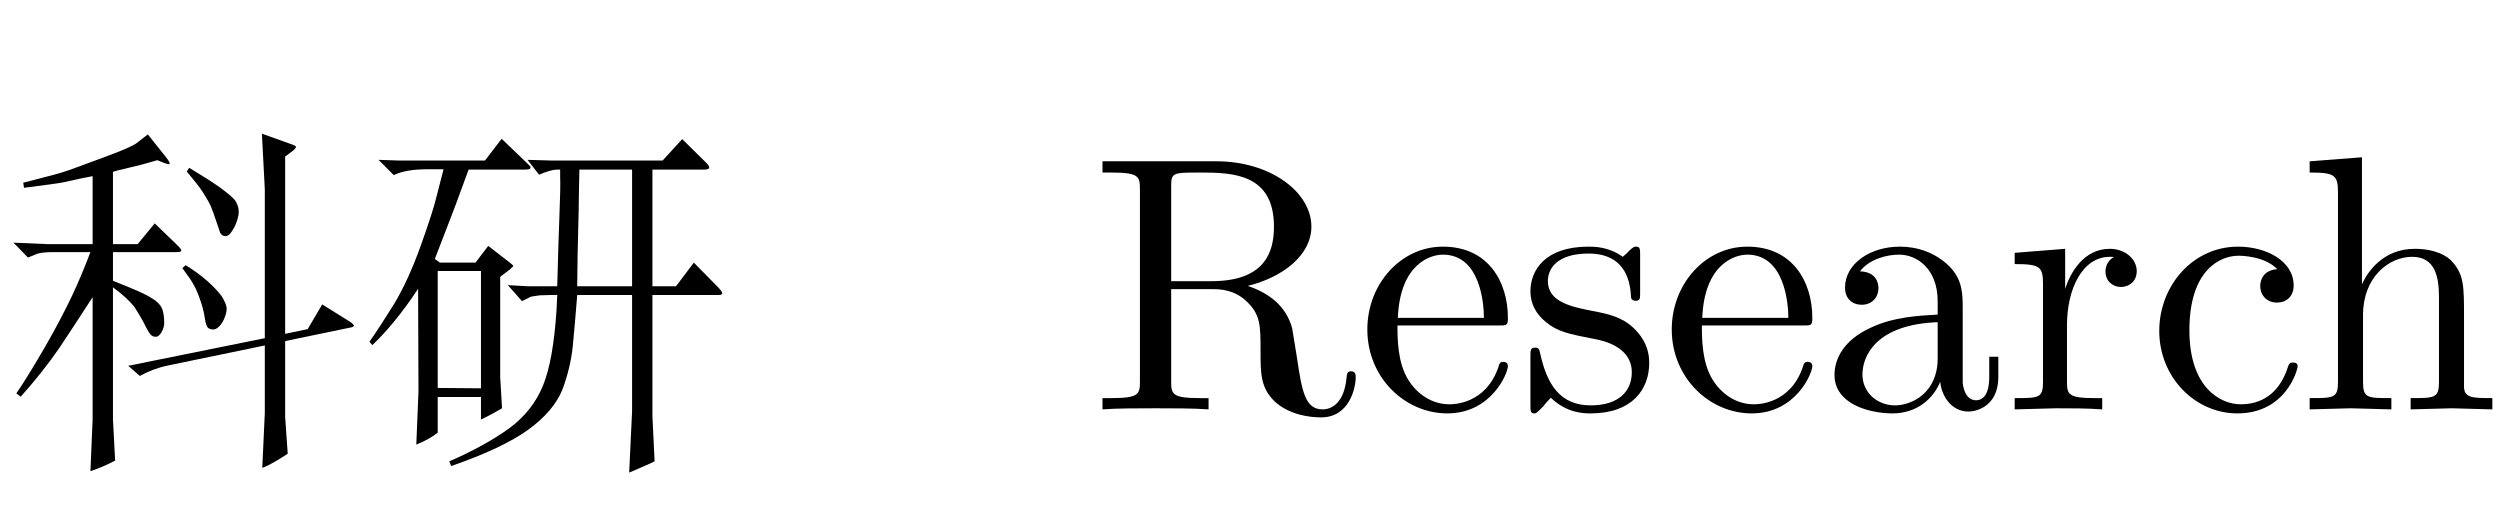 <?xml version='1.0' encoding='UTF-8'?>
<!-- This file was generated by dvisvgm 2.8.1 -->
<svg version='1.1' xmlns='http://www.w3.org/2000/svg' xmlns:xlink='http://www.w3.org/1999/xlink' width='72.261pt' height='14.878pt' viewBox='63.725 -75.864 72.261 14.878'>
<defs>
<path id='g1-28' d='M5.071-.934V-1.522H4.809V-.934C4.809-.326 4.546-.263 4.431-.263C4.084-.263 4.042-.735 4.042-.787V-2.887C4.042-3.328 4.042-3.738 3.664-4.126C3.255-4.536 2.73-4.704 2.226-4.704C1.365-4.704 .64-4.21 .64-3.517C.64-3.202 .85-3.024 1.123-3.024C1.417-3.024 1.606-3.234 1.606-3.507C1.606-3.633 1.554-3.979 1.071-3.99C1.354-4.357 1.869-4.473 2.205-4.473C2.719-4.473 3.318-4.063 3.318-3.129V-2.74C2.782-2.709 2.047-2.677 1.386-2.362C.599-2.005 .336-1.459 .336-.997C.336-.147 1.354 .116 2.016 .116C2.709 .116 3.192-.304 3.391-.798C3.433-.378 3.717 .063 4.21 .063C4.431 .063 5.071-.084 5.071-.934ZM3.318-1.47C3.318-.472 2.562-.116 2.089-.116C1.575-.116 1.144-.483 1.144-1.008C1.144-1.585 1.585-2.457 3.318-2.52V-1.47Z'/>
<path id='g1-43' d='M4.357-1.249C4.357-1.354 4.252-1.354 4.221-1.354C4.126-1.354 4.105-1.312 4.084-1.249C3.78-.273 3.097-.147 2.709-.147C2.152-.147 1.228-.599 1.228-2.289C1.228-4 2.089-4.441 2.646-4.441C2.74-4.441 3.402-4.431 3.769-4.053C3.339-4.021 3.276-3.706 3.276-3.57C3.276-3.297 3.465-3.087 3.759-3.087C4.032-3.087 4.242-3.265 4.242-3.58C4.242-4.294 3.444-4.704 2.635-4.704C1.323-4.704 .357-3.57 .357-2.268C.357-.924 1.396 .116 2.614 .116C4.021 .116 4.357-1.144 4.357-1.249Z'/>
<path id='g1-50' d='M4.357-1.249C4.357-1.354 4.273-1.375 4.221-1.375C4.126-1.375 4.105-1.312 4.084-1.228C3.717-.147 2.772-.147 2.667-.147C2.142-.147 1.722-.462 1.48-.85C1.165-1.354 1.165-2.047 1.165-2.425H4.095C4.326-2.425 4.357-2.425 4.357-2.646C4.357-3.685 3.79-4.704 2.478-4.704C1.26-4.704 .294-3.622 .294-2.31C.294-.903 1.396 .116 2.604 .116C3.885 .116 4.357-1.05 4.357-1.249ZM3.664-2.646H1.176C1.239-4.21 2.121-4.473 2.478-4.473C3.559-4.473 3.664-3.055 3.664-2.646Z'/>
<path id='g1-63' d='M5.617 0V-.326C5.071-.326 4.809-.326 4.798-.64V-2.646C4.798-3.549 4.798-3.874 4.473-4.252C4.326-4.431 3.979-4.641 3.37-4.641C2.488-4.641 2.026-4.011 1.858-3.633H1.848V-7.287L.336-7.171V-6.846C1.071-6.846 1.155-6.772 1.155-6.258V-.798C1.155-.326 1.039-.326 .336-.326V0L1.522-.032L2.698 0V-.326C1.995-.326 1.879-.326 1.879-.798V-2.73C1.879-3.822 2.625-4.41 3.297-4.41C3.958-4.41 4.074-3.843 4.074-3.244V-.798C4.074-.326 3.958-.326 3.255-.326V0L4.441-.032L5.617 0Z'/>
<path id='g1-95' d='M7.686-.924C7.686-.987 7.686-1.102 7.549-1.102C7.434-1.102 7.434-1.008 7.423-.934C7.36-.189 6.993 0 6.73 0C6.216 0 6.132-.535 5.985-1.512L5.848-2.352C5.659-3.024 5.145-3.37 4.567-3.57C5.586-3.822 6.405-4.462 6.405-5.281C6.405-6.289 5.208-7.171 3.664-7.171H.367V-6.846H.62C1.428-6.846 1.449-6.73 1.449-6.352V-.819C1.449-.441 1.428-.326 .62-.326H.367V0C.745-.032 1.491-.032 1.9-.032S3.055-.032 3.433 0V-.326H3.181C2.373-.326 2.352-.441 2.352-.819V-3.475H3.559C3.727-3.475 4.168-3.475 4.536-3.118C4.935-2.74 4.935-2.415 4.935-1.711C4.935-1.029 4.935-.609 5.365-.21C5.796 .168 6.373 .231 6.688 .231C7.507 .231 7.686-.63 7.686-.924ZM5.323-5.281C5.323-4.557 5.071-3.706 3.517-3.706H2.352V-6.426C2.352-6.667 2.352-6.793 2.583-6.825C2.688-6.846 2.992-6.846 3.202-6.846C4.147-6.846 5.323-6.804 5.323-5.281Z'/>
<path id='g1-96' d='M3.822-4C3.822-4.336 3.496-4.641 3.045-4.641C2.278-4.641 1.9-3.937 1.753-3.486V-4.641L.294-4.525V-4.2C1.029-4.2 1.113-4.126 1.113-3.612V-.798C1.113-.326 .997-.326 .294-.326V0L1.491-.032C1.911-.032 2.404-.032 2.824 0V-.326H2.604C1.827-.326 1.806-.441 1.806-.819V-2.436C1.806-3.475 2.247-4.41 3.045-4.41C3.118-4.41 3.139-4.41 3.16-4.399C3.129-4.389 2.919-4.263 2.919-3.99C2.919-3.696 3.139-3.538 3.37-3.538C3.559-3.538 3.822-3.664 3.822-4Z'/>
<path id='g1-98' d='M3.78-1.344C3.78-1.9 3.465-2.215 3.339-2.341C2.992-2.677 2.583-2.761 2.142-2.845C1.554-2.961 .85-3.097 .85-3.706C.85-4.074 1.123-4.504 2.026-4.504C3.181-4.504 3.234-3.559 3.255-3.234C3.265-3.139 3.381-3.139 3.381-3.139C3.517-3.139 3.517-3.192 3.517-3.391V-4.452C3.517-4.63 3.517-4.704 3.402-4.704C3.349-4.704 3.328-4.704 3.192-4.578C3.16-4.536 3.055-4.441 3.013-4.41C2.614-4.704 2.184-4.704 2.026-4.704C.745-4.704 .346-4 .346-3.412C.346-3.045 .514-2.751 .798-2.52C1.134-2.247 1.428-2.184 2.184-2.037C2.415-1.995 3.276-1.827 3.276-1.071C3.276-.535 2.908-.116 2.089-.116C1.207-.116 .829-.714 .63-1.606C.599-1.743 .588-1.785 .483-1.785C.346-1.785 .346-1.711 .346-1.522V-.137C.346 .042 .346 .116 .462 .116C.514 .116 .525 .105 .724-.095C.745-.116 .745-.137 .934-.336C1.396 .105 1.869 .116 2.089 .116C3.297 .116 3.78-.588 3.78-1.344Z'/>
<path id='g0-2387' d='M.472-.462L.599-.367C1.029-.85 1.407-1.323 1.722-1.785C2.037-2.257 2.352-2.74 2.677-3.244V.294L2.614 1.785C2.877 1.701 3.108 1.596 3.328 1.48L3.265 .283V-3.528C3.57-3.307 3.769-3.108 3.885-2.961C3.99-2.793 4.074-2.656 4.137-2.541C4.2-2.415 4.252-2.31 4.305-2.226S4.41-2.1 4.483-2.1C4.557-2.089 4.62-2.142 4.672-2.236S4.756-2.436 4.746-2.53C4.746-2.625 4.735-2.74 4.704-2.856C4.672-2.982 4.567-3.108 4.389-3.213C4.2-3.339 3.822-3.496 3.265-3.717V-4.546H5.092C5.176-4.546 5.229-4.557 5.239-4.578C5.25-4.609 5.208-4.672 5.103-4.767L4.473-5.376L3.979-4.777H3.265V-6.867L3.412-6.909L4.063-7.066C4.179-7.098 4.336-7.14 4.546-7.203L4.756-7.119C4.84-7.087 4.893-7.077 4.903-7.098S4.882-7.182 4.809-7.276L4.273-7.948L3.948-7.696C3.853-7.623 3.549-7.486 3.034-7.297L2.005-6.919C1.816-6.846 1.375-6.73 .672-6.552L.693-6.405C1.354-6.489 1.732-6.541 1.827-6.562L2.394-6.688C2.446-6.699 2.541-6.709 2.677-6.741V-4.777H1.365L.389-4.819L.808-4.389L1.018-4.473C1.113-4.525 1.291-4.546 1.554-4.546H2.614C2.446-4.105 2.268-3.675 2.079-3.276C1.879-2.856 1.627-2.373 1.302-1.806C.976-1.249 .704-.798 .472-.462ZM3.706-1.26L4.042-.966C4.284-1.102 4.557-1.207 4.861-1.27L7.654-1.848V.105L7.581 1.69C7.696 1.648 7.822 1.585 7.98 1.491S8.242 1.333 8.316 1.281L8.242 .21V-1.974L10.111-2.362C10.185-2.373 10.227-2.394 10.227-2.415C10.237-2.436 10.195-2.478 10.122-2.53L9.313-3.034L8.893-2.32L8.242-2.184V-7.308L8.494-7.497C8.526-7.528 8.547-7.56 8.557-7.581S8.515-7.633 8.421-7.665L7.57-7.969L7.654-6.363V-2.058L3.706-1.26ZM5.365-4.168L5.271-4.084C5.386-3.927 5.47-3.811 5.512-3.748S5.596-3.601 5.649-3.507C5.701-3.402 5.754-3.265 5.806-3.108C5.859-2.94 5.901-2.782 5.922-2.625C5.943-2.478 5.974-2.394 6.016-2.352C6.058-2.331 6.1-2.31 6.132-2.31C6.205-2.299 6.268-2.331 6.342-2.404C6.405-2.478 6.457-2.551 6.489-2.646C6.531-2.74 6.552-2.835 6.552-2.929C6.541-3.024 6.489-3.139 6.405-3.276C6.3-3.412 6.174-3.549 5.985-3.717C5.817-3.864 5.607-4.021 5.365-4.168ZM5.397-6.877C5.596-6.636 5.754-6.447 5.848-6.3S6.027-6.016 6.09-5.88C6.142-5.754 6.195-5.607 6.247-5.449S6.342-5.176 6.363-5.103C6.405-5.04 6.447-5.008 6.51-5.008C6.583-5.008 6.646-5.05 6.699-5.145C6.762-5.229 6.814-5.334 6.856-5.47C6.888-5.575 6.909-5.67 6.898-5.764S6.856-5.943 6.804-6.027C6.741-6.121 6.583-6.247 6.342-6.426C6.09-6.604 5.796-6.783 5.47-6.982L5.397-6.877Z'/>
<path id='g0-4089' d='M2.32-6.94L2.11-6.121C2.047-5.859 1.9-5.397 1.659-4.725S1.165-3.507 .903-3.066C.64-2.646 .399-2.268 .178-1.953L.263-1.858C.693-2.268 1.134-2.803 1.585-3.486L1.596-.525L1.533 1.018C1.795 .913 1.995 .798 2.152 .672V-.357H3.402V.294C3.685 .158 3.885 .042 4.011-.032L3.958-.934V-3.832L4.221-4.032C4.294-4.095 4.336-4.137 4.336-4.137C4.336-4.158 4.315-4.179 4.263-4.221L3.612-4.725L3.244-4.242H2.215L2.068-4.347L2.457-5.355C2.541-5.565 2.74-6.09 3.045-6.93H4.641C4.756-6.93 4.819-6.94 4.83-6.972S4.83-7.024 4.809-7.045L4-7.822L3.517-7.192H1.039L.441-7.213L.882-6.772C1.123-6.888 1.449-6.94 1.837-6.94H2.32ZM2.152-.62V-4H3.402V-.609L2.152-.62ZM5.607-3.307L5.586-2.866C5.523-1.911 5.397-1.186 5.197-.693S4.672 .21 4.221 .546C3.769 .871 3.192 1.197 2.488 1.501L2.541 1.638C3.538 1.291 4.273 .945 4.767 .588S5.586-.158 5.754-.567C5.911-.987 6.016-1.417 6.058-1.848C6.1-2.289 6.142-2.772 6.184-3.307H7.77V.052L7.686 1.827C8.074 1.659 8.326 1.554 8.421 1.501L8.358 .2V-3.307H10.279C10.321-3.307 10.353-3.318 10.374-3.339C10.384-3.37 10.353-3.433 10.258-3.528L9.555-4.242L9.04-3.559H8.358V-6.93H9.849C9.933-6.93 9.985-6.951 9.996-6.972C10.006-7.003 9.985-7.056 9.933-7.108L9.219-7.812L8.652-7.192H5.46L4.746-7.213L5.082-6.783C5.302-6.877 5.47-6.93 5.607-6.93H5.691V-6.709C5.701-6.51 5.691-6.142 5.67-5.607S5.628-4.389 5.607-3.559H4.756L4.179-3.591L4.588-3.129L4.84-3.255C4.872-3.265 4.956-3.276 5.103-3.297C5.25-3.297 5.365-3.307 5.439-3.307H5.607ZM7.77-3.559H6.184L6.195-4.452L6.226-5.754C6.226-6.016 6.237-6.405 6.247-6.93H7.77V-3.559Z'/>
</defs>
<g id='page1'>
<use x='63.725' y='-64.031' xlink:href='#g0-2387'/>
<use x='74.225' y='-64.031' xlink:href='#g0-4089'/>
<use x='95.225' y='-64.031' xlink:href='#g1-95'/>
<use x='102.953' y='-64.031' xlink:href='#g1-50'/>
<use x='107.615' y='-64.031' xlink:href='#g1-98'/>
<use x='111.752' y='-64.031' xlink:href='#g1-50'/>
<use x='116.414' y='-64.031' xlink:href='#g1-28'/>
<use x='121.664' y='-64.031' xlink:href='#g1-96'/>
<use x='125.78' y='-64.031' xlink:href='#g1-43'/>
<use x='130.148' y='-64.031' xlink:href='#g1-63'/>
</g>
</svg>